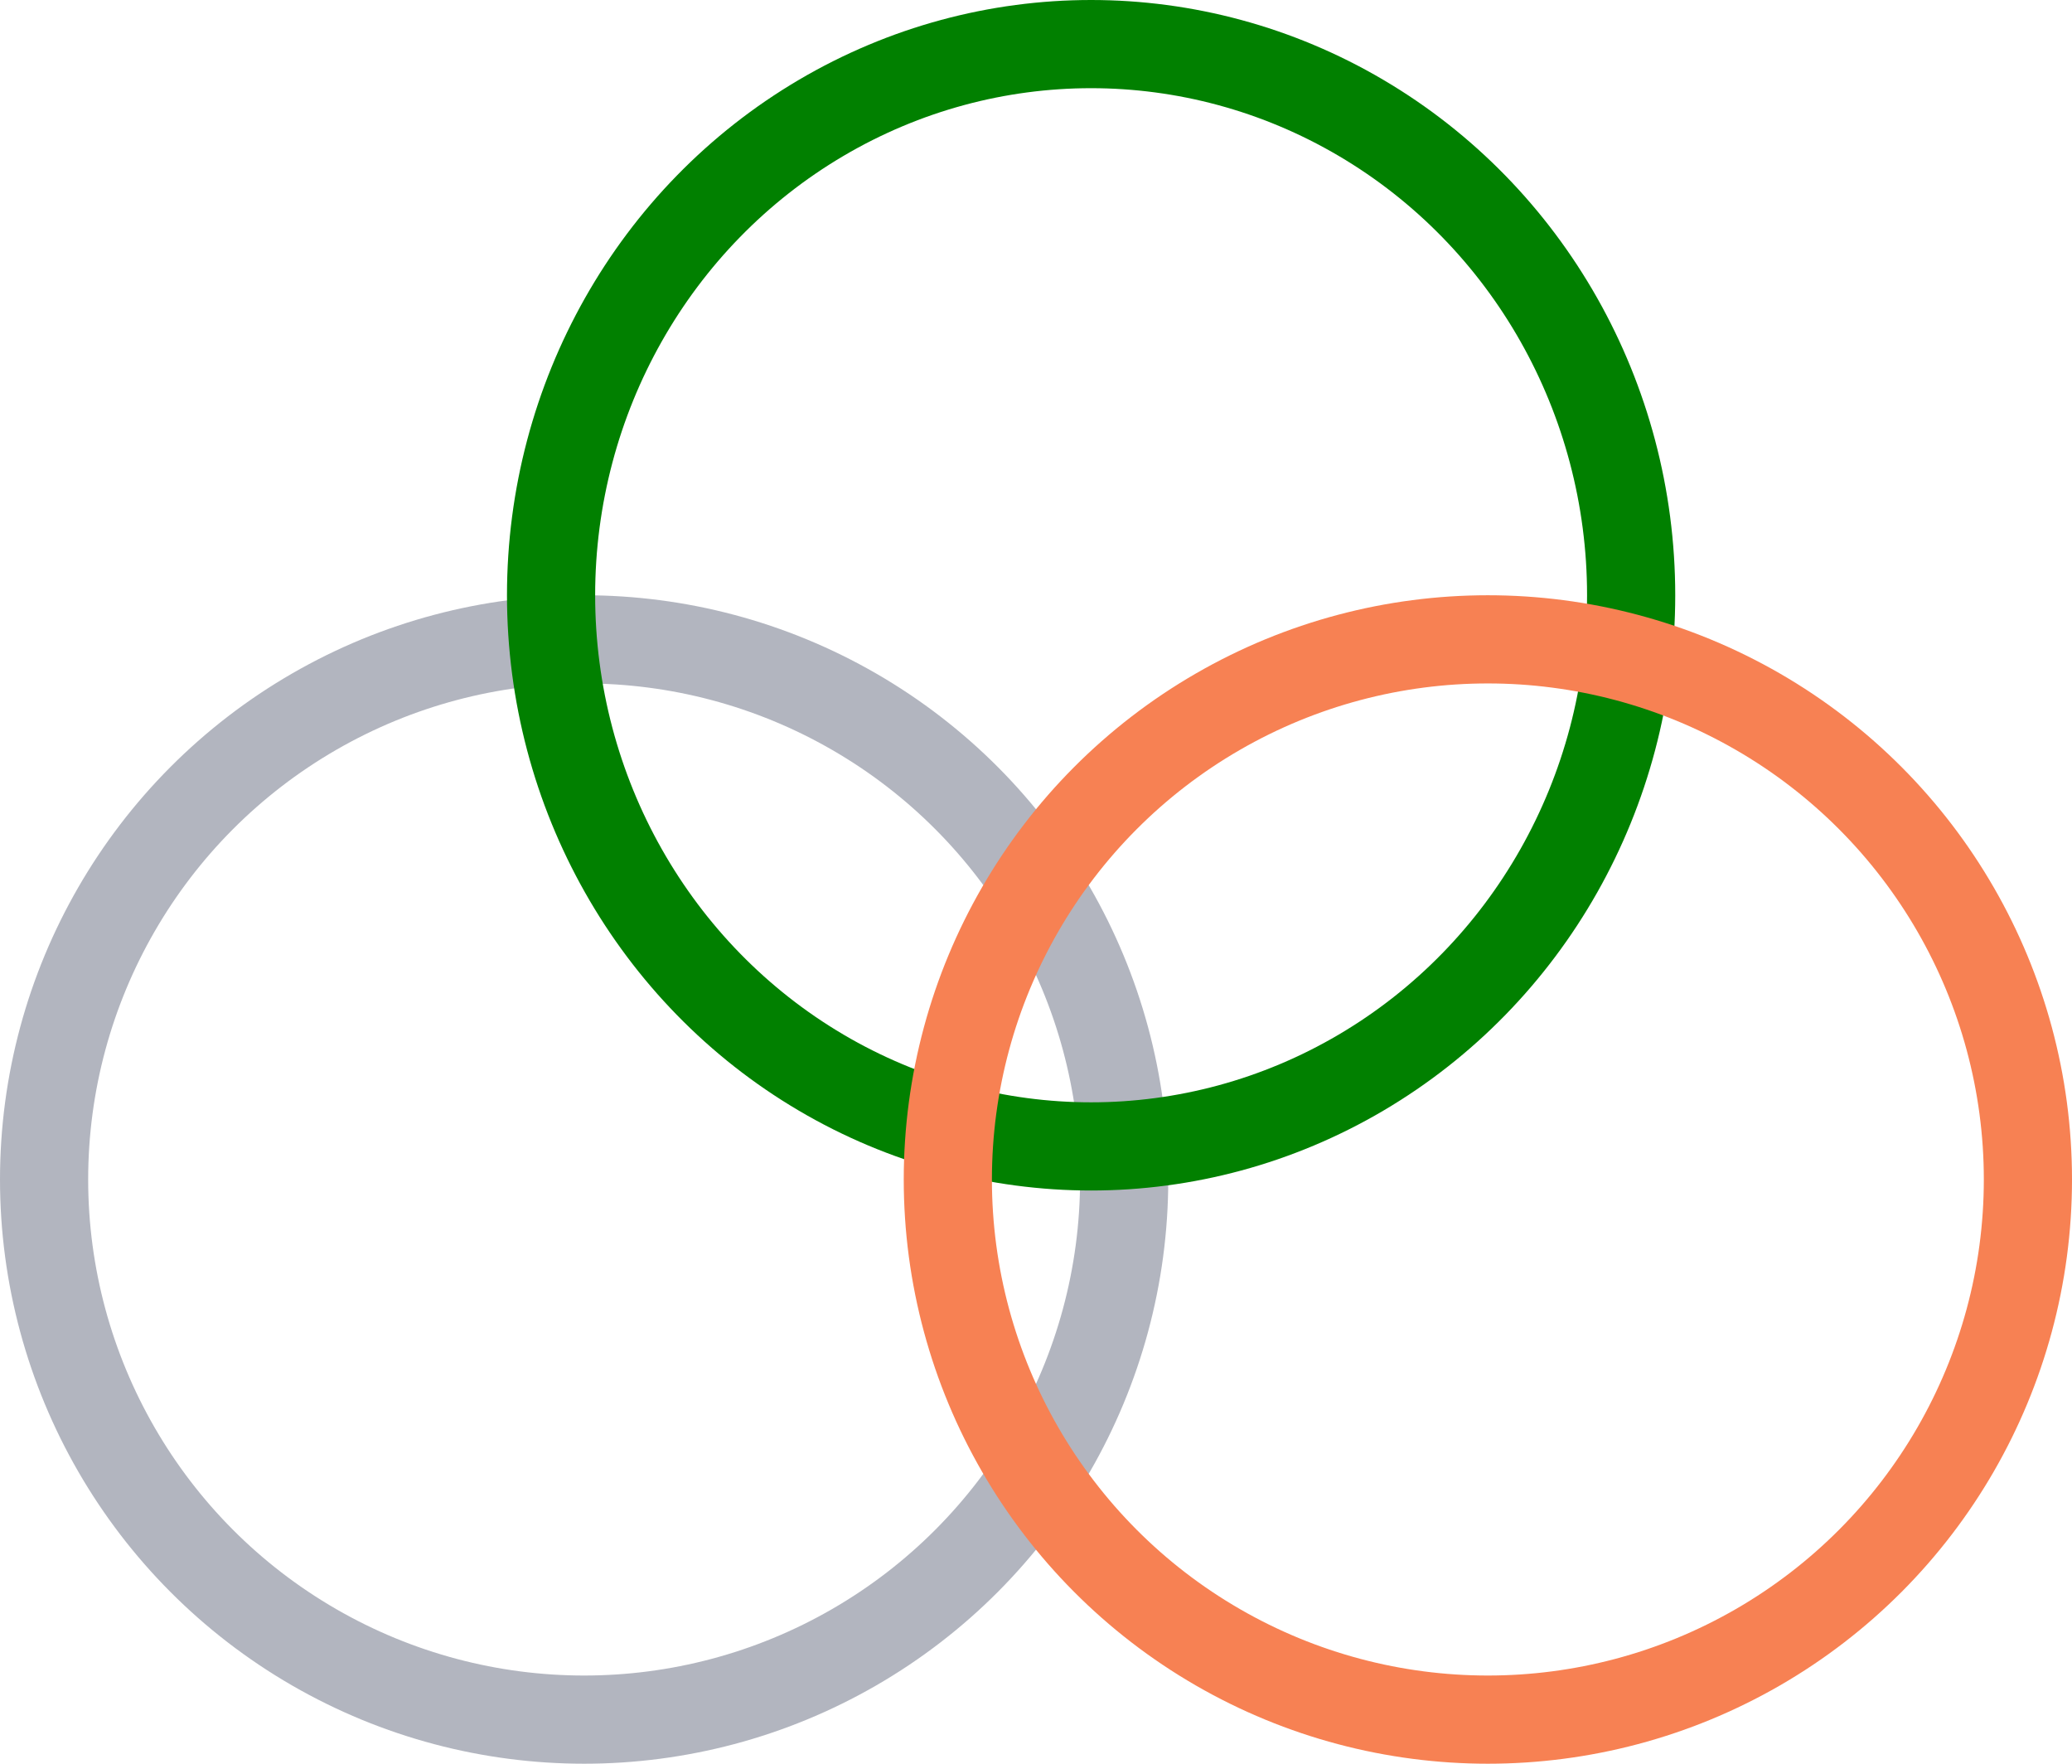 <svg xmlns="http://www.w3.org/2000/svg" width="94" height="80" viewBox="0 0 94 80">
  <g id="Circles" transform="translate(17570 -5119)">
    <g id="Ellipse_948" data-name="Ellipse 948" transform="translate(-17570 5146)" fill="none" stroke="#b2b5bf" stroke-width="4">
      <circle cx="26.5" cy="26.5" r="26.5" stroke="none"/>
      <circle cx="26.5" cy="26.5" r="24.5" fill="none"/>
    </g>
    <g id="Ellipse_949" data-name="Ellipse 949" transform="translate(-17547 5119)" fill="none" stroke="#018000" stroke-width="4">
      <ellipse cx="26.5" cy="27" rx="26.5" ry="27" stroke="none"/>
      <ellipse cx="26.5" cy="27" rx="24.5" ry="25" fill="none"/>
    </g>
    <g id="Ellipse_950" data-name="Ellipse 950" transform="translate(-17529 5146)" fill="none" stroke="#f78153" stroke-width="4">
      <circle cx="26.5" cy="26.5" r="26.5" stroke="none"/>
      <circle cx="26.5" cy="26.5" r="24.5" fill="none"/>
    </g>
  </g>
</svg>
